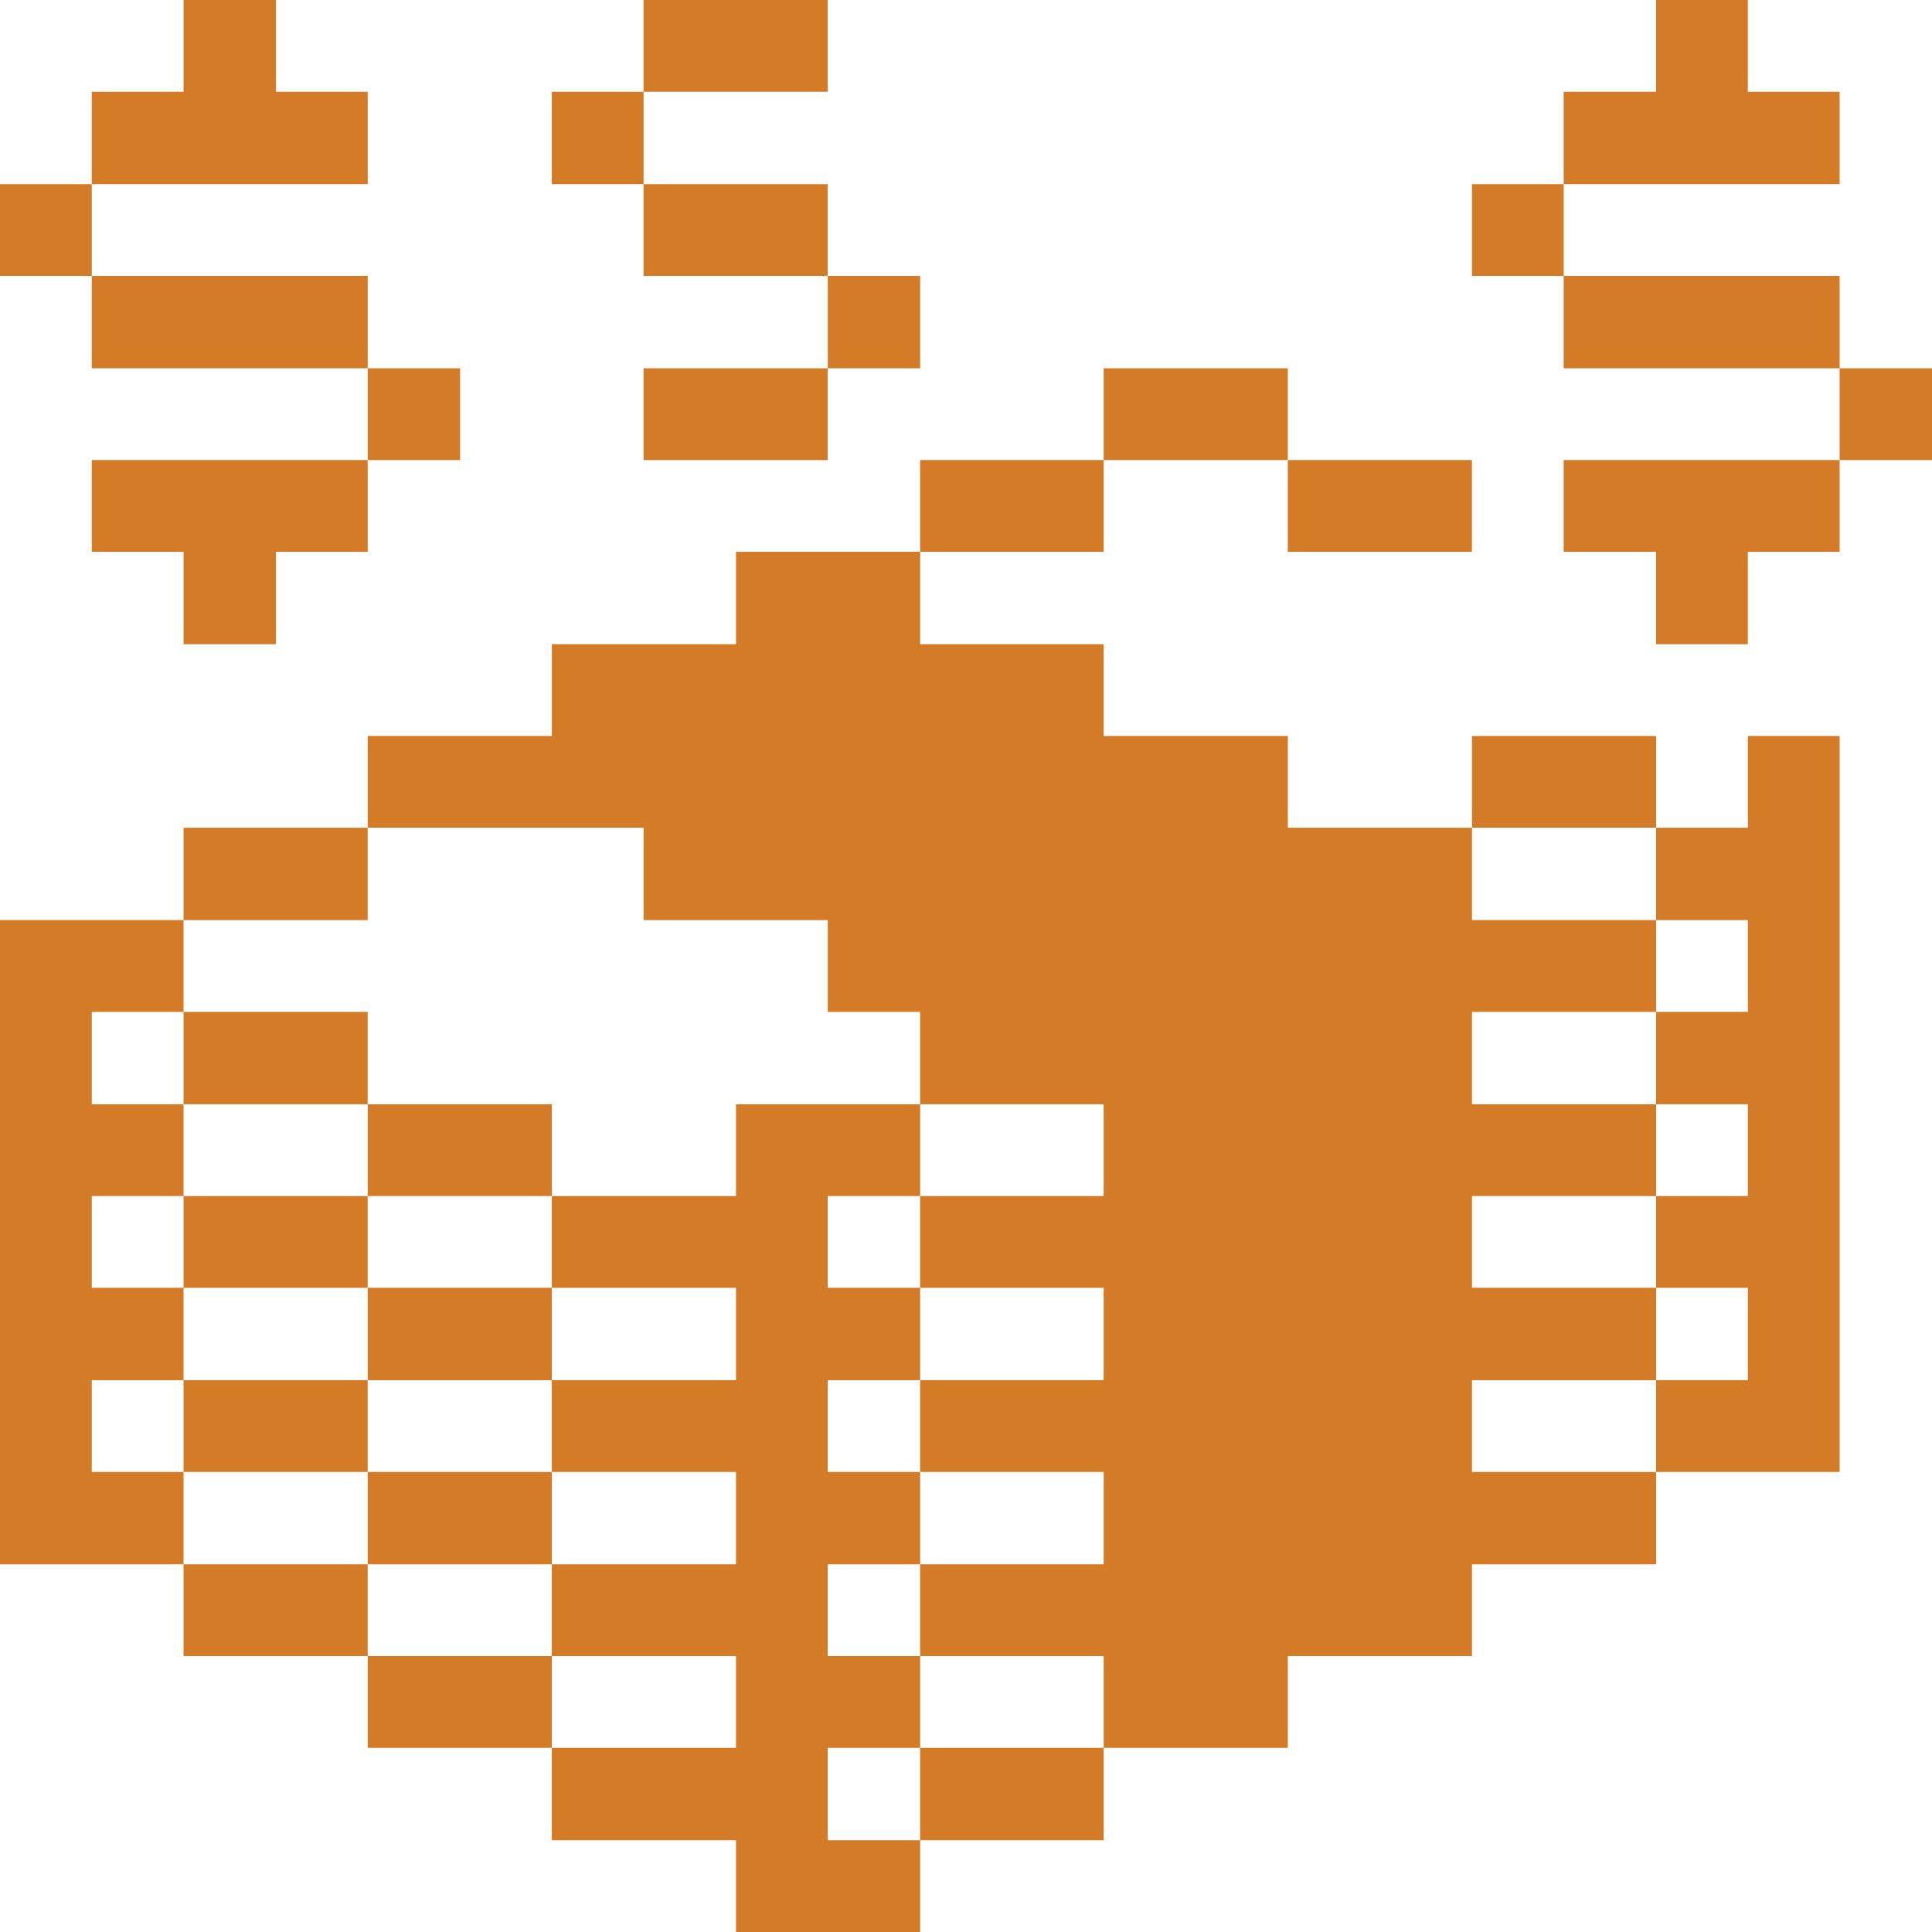 <svg width="58" height="58" viewBox="0 0 58 58" fill="none" xmlns="http://www.w3.org/2000/svg">
<g clip-path="url(#clip0_98_344)">
<path d="M58 11.056H55.227V13.811H58V11.056Z" fill="#D47B28"/>
<path d="M52.472 27.622V30.378H49.717V33.151H52.472V35.906H49.717V38.661H52.472V41.434H49.717V44.189H55.227V22.094H52.472V24.849H49.717V27.622H52.472Z" fill="#D47B28"/>
<path d="M55.227 8.283H46.943V11.056H55.227V8.283Z" fill="#D47B28"/>
<path d="M46.943 13.811V16.566H49.717V19.339H52.471V16.566H55.227V13.811H46.943Z" fill="#D47B28"/>
<path d="M55.227 5.528V2.755H52.471V0H49.717V2.755H46.943V5.528H55.227Z" fill="#D47B28"/>
<path d="M49.718 22.094H44.19V24.849H49.718V22.094Z" fill="#D47B28"/>
<path d="M19.322 27.622H24.85V30.378H27.623V33.151H33.133V35.906H27.623V38.661H33.133V41.434H27.623V44.189H33.133V46.962H27.623V49.717H33.133V52.472H38.662V49.717H44.19V46.962H49.718V44.189H44.19V41.434H49.718V38.661H44.19V35.906H49.718V33.151H44.19V30.378H49.718V27.622H44.19V24.849H38.662V22.094H33.133V19.339H27.623V16.566H22.095V19.339H16.567V22.094H11.039V24.849H19.322V27.622Z" fill="#D47B28"/>
<path d="M46.944 5.528H44.19V8.283H46.944V5.528Z" fill="#D47B28"/>
<path d="M44.188 13.811H38.66V16.566H44.188V13.811Z" fill="#D47B28"/>
<path d="M38.661 11.056H33.133V13.811H38.661V11.056Z" fill="#D47B28"/>
<path d="M33.133 13.811H27.623V16.566H33.133V13.811Z" fill="#D47B28"/>
<path d="M33.133 52.472H27.623V55.245H33.133V52.472Z" fill="#D47B28"/>
<path d="M27.623 8.283H24.85V11.056H27.623V8.283Z" fill="#D47B28"/>
<path d="M24.849 52.472H27.623V49.717H24.849V46.962H27.623V44.189H24.849V41.434H27.623V38.661H24.849V35.906H27.623V33.151H22.095V35.906H16.566V38.661H22.095V41.434H16.566V44.189H22.095V46.962H16.566V49.717H22.095V52.472H16.566V55.245H22.095V58H27.623V55.245H24.849V52.472Z" fill="#D47B28"/>
<path d="M24.848 0H19.32V2.755H24.848V0Z" fill="#D47B28"/>
<path d="M24.848 11.056H19.32V13.811H24.848V11.056Z" fill="#D47B28"/>
<path d="M24.848 5.528H19.32V8.283H24.848V5.528Z" fill="#D47B28"/>
<path d="M19.321 2.755H16.566V5.528H19.321V2.755Z" fill="#D47B28"/>
<path d="M16.567 49.717H11.039V52.472H16.567V49.717Z" fill="#D47B28"/>
<path d="M16.567 33.151H11.039V35.906H16.567V33.151Z" fill="#D47B28"/>
<path d="M16.567 44.189H11.039V46.962H16.567V44.189Z" fill="#D47B28"/>
<path d="M16.567 38.661H11.039V41.434H16.567V38.661Z" fill="#D47B28"/>
<path d="M13.812 11.056H11.039V13.811H13.812V11.056Z" fill="#D47B28"/>
<path d="M11.038 46.962H5.51V49.717H11.038V46.962Z" fill="#D47B28"/>
<path d="M11.038 41.434H5.51V44.189H11.038V41.434Z" fill="#D47B28"/>
<path d="M11.038 35.906H5.51V38.661H11.038V35.906Z" fill="#D47B28"/>
<path d="M11.038 30.378H5.51V33.151H11.038V30.378Z" fill="#D47B28"/>
<path d="M11.038 24.849H5.51V27.622H11.038V24.849Z" fill="#D47B28"/>
<path d="M2.756 13.811V16.566H5.511V19.339H8.284V16.566H11.039V13.811H2.756Z" fill="#D47B28"/>
<path d="M11.039 5.528V2.755H8.284V0H5.511V2.755H2.756V5.528H11.039Z" fill="#D47B28"/>
<path d="M5.51 44.189H2.755V41.434H5.51V38.661H2.755V35.906H5.51V33.151H2.755V30.378H5.51V27.622H0V46.962H5.51V44.189Z" fill="#D47B28"/>
<path d="M11.039 8.283H2.756V11.056H11.039V8.283Z" fill="#D47B28"/>
<path d="M2.755 5.528H0V8.283H2.755V5.528Z" fill="#D47B28"/>
</g>
<defs>
<clipPath id="clip0_98_344">
<rect width="58" height="58" fill="white"/>
</clipPath>
</defs>
</svg>
